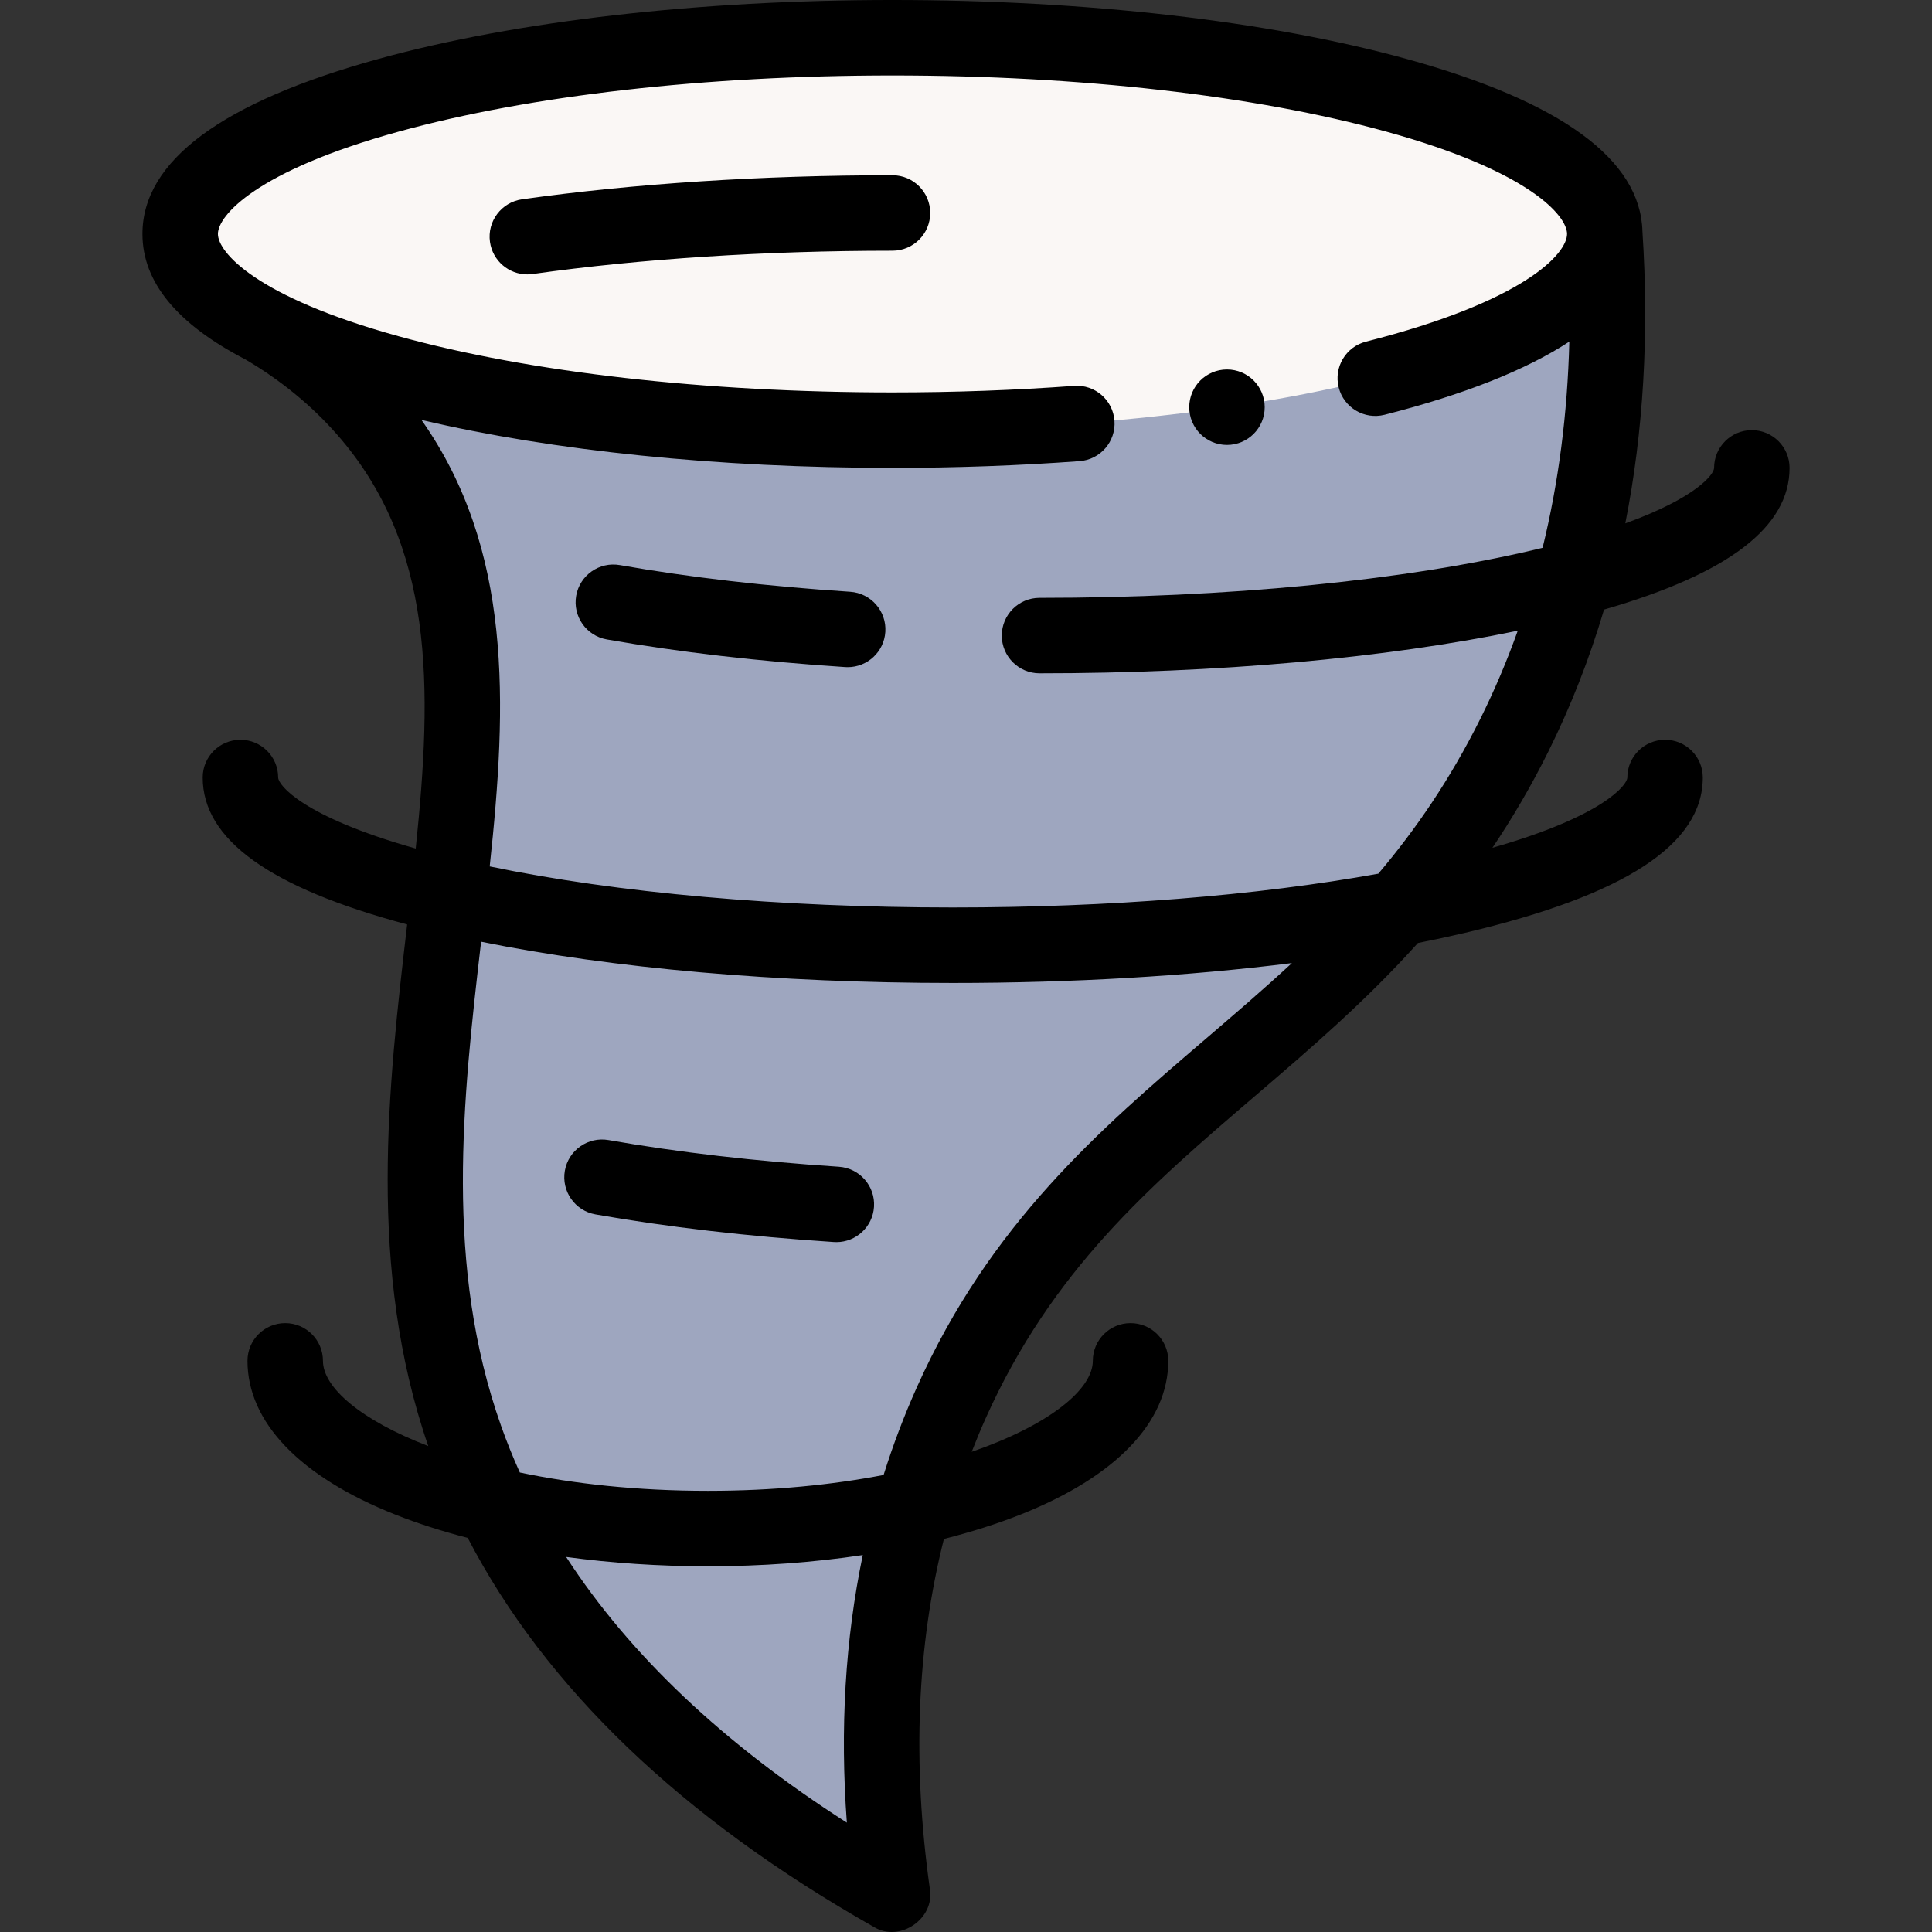 <svg id="Capa_1" enable-background="new 0 0 512.026 512.026" height="512" viewBox="0 0 512.026 512.026" width="512" xmlns="http://www.w3.org/2000/svg"><rect x="0" y="0" width="512.026" height="512.026" fill="#333333" stroke="none"/><g><g><g><path d="m425.306 62c0-28.719-84.519-52-188.778-52s-188.777 23.281-188.777 52 84.519 52 188.778 52c46.896 0 60.283 26.491 93.296 18.694 40.381-9.537 95.481-54.893 95.481-70.694z" fill="#faf7f5"/><path d="m401.303 194.89c-41.48 83.29-112.57 95.13-149.2 176.89-21.97 49.03-20.17 97.69-15.57 130.22-72.86-41.29-101.03-86.52-113.15-120.74-35.35-99.79 33.48-204.57-26.66-272.82-9.99-11.34-20.62-18.38-27.66-22.42 31.49 16.63 94.67 27.98 167.47 27.98 104.25 0 188.77-23.28 188.77-52 3.06 46.69-3.53 91.79-24 132.89z" fill="#9ea6bf"/></g></g><g><circle cx="325.176" cy="107.92" r="10"/><path d="m236.528 46.444c-34.612 0-68.558 2.204-98.167 6.374-5.469.771-9.278 5.828-8.508 11.297.704 4.996 4.985 8.607 9.89 8.607.464 0 .935-.032 1.407-.099 28.702-4.042 61.683-6.179 95.378-6.179 5.523 0 10-4.477 10-10 0-5.522-4.477-10-10-10z"/><path d="m160.815 169.464c19.112 3.364 40.37 5.83 63.184 7.328.223.015.444.021.665.021 5.224 0 9.622-4.057 9.969-9.345.362-5.511-3.812-10.271-9.323-10.634-22.093-1.451-42.626-3.829-61.027-7.068-5.438-.96-10.624 2.677-11.582 8.115-.959 5.44 2.675 10.626 8.114 11.583z"/><path d="m222.309 309.214c-22.096-1.451-42.628-3.83-61.027-7.069-5.436-.957-10.624 2.675-11.583 8.114-.958 5.439 2.675 10.625 8.115 11.583 19.109 3.364 40.367 5.83 63.184 7.329.223.015.444.022.665.022 5.224 0 9.622-4.057 9.969-9.345.362-5.511-3.812-10.272-9.323-10.634z"/><path d="m425.107 161.552c33.041-9.548 49.168-21.886 49.168-37.552 0-5.522-4.477-10-10-10s-10 4.478-10 10c0 1.663-4.551 7.811-23.529 14.708 4.799-24.248 6.324-50.099 4.539-77.362 0-.004-.001-.007-.001-.011-.48-19.039-21.53-34.43-62.614-45.746-36.496-10.053-84.845-15.589-136.142-15.589s-99.645 5.536-136.142 15.59c-41.562 11.448-62.635 27.063-62.635 46.41 0 12.742 9.145 23.864 27.259 33.244 9.274 5.445 17.424 12.096 24.214 19.804 25.925 29.429 25.457 66.814 20.949 109.835-29.926-8.429-36.452-16.836-36.452-18.825 0-5.522-4.477-10-10-10s-10 4.478-10 10c0 16.439 17.756 29.215 54.184 38.946-.002.015-.004.031-.005.046-4.995 42.748-10.636 91.144 5.596 138.192-17.877-6.871-27.908-15.529-27.908-22.584 0-5.523-4.477-10-10-10s-10 4.477-10 10c0 16.251 13.893 30.713 39.121 40.722 5.939 2.357 12.398 4.422 19.247 6.198 20.583 39.632 56.68 74.241 107.645 103.124 6.868 4.184 16.2-2.18 14.832-10.099-4.7-33.287-3.441-64.348 3.724-92.749 7.256-1.837 14.088-3.993 20.342-6.474 25.228-10.009 39.121-24.471 39.121-40.722 0-5.523-4.477-10-10-10s-10 4.477-10 10c0 7.588-11.608 17.031-32.099 24.11 1.166-3 2.397-5.97 3.71-8.9 17.641-39.377 43.688-61.687 71.265-85.307 14.566-12.476 29.391-25.179 43.282-40.645 4.301-.852 8.477-1.749 12.501-2.696 42.393-9.98 63-23.444 63-41.161 0-5.522-4.477-10-10-10s-10 4.478-10 10c0 1.974-6.43 10.264-35.757 18.626 5.196-7.713 10.138-16.098 14.74-25.337 5.992-12.041 10.938-24.653 14.845-37.796zm-313.408-50.262c34.898 8.224 78.668 12.71 124.83 12.71 16.814 0 33.499-.601 49.592-1.786 5.508-.405 9.644-5.199 9.239-10.707-.405-5.507-5.19-9.647-10.708-9.238-15.606 1.148-31.797 1.731-48.123 1.731-49.552 0-96.016-5.281-130.83-14.871-37.927-10.447-47.948-22.314-47.948-27.129s10.021-16.682 47.948-27.129c34.814-9.59 81.277-14.871 130.829-14.871 49.553 0 96.016 5.281 130.831 14.871 37.926 10.447 47.947 22.314 47.947 27.129 0 5.189-11.137 17.832-53.287 28.541-5.353 1.36-8.59 6.802-7.229 12.155 1.36 5.353 6.802 8.59 12.154 7.229 21.109-5.363 37.515-11.889 48.961-19.385-.485 19.132-2.851 37.373-7.081 54.636-.708.172-1.404.344-2.133.516-34.927 8.223-81.519 12.751-131.194 12.751-5.523 0-10 4.478-10 10s4.477 10 10 10c47.048 0 91.591-3.99 126.744-11.29-2.856 8.003-6.147 15.767-9.886 23.276-8.057 16.179-17.192 29.453-27.064 41.117-32.148 5.807-71.397 8.954-112.794 8.954-45.761 0-88.897-3.846-122.715-10.879 4.655-43.276 6.052-84.037-18.083-118.331zm112.736 371.754c-32.666-20.885-57.546-44.446-74.394-70.417 11.968 1.62 24.611 2.474 37.56 2.474 14.216 0 28.065-1.026 41.052-2.97-4.651 22.339-6.063 46.033-4.218 70.913zm95.047-207.674c-28.039 24.015-57.031 48.848-76.506 92.319-3.377 7.538-6.312 15.279-8.806 23.211-13.512 2.604-29.158 4.2-46.568 4.2-18.833 0-35.601-1.868-49.837-4.859-1.831-4.056-3.485-8.163-4.958-12.32-15.003-42.356-10.24-86.034-5.301-128.346 34.874 7.07 78.725 10.927 124.992 10.927 31.814 0 62.485-1.825 89.882-5.263-7.437 6.886-15.106 13.457-22.898 20.131z"/></g></g></svg>